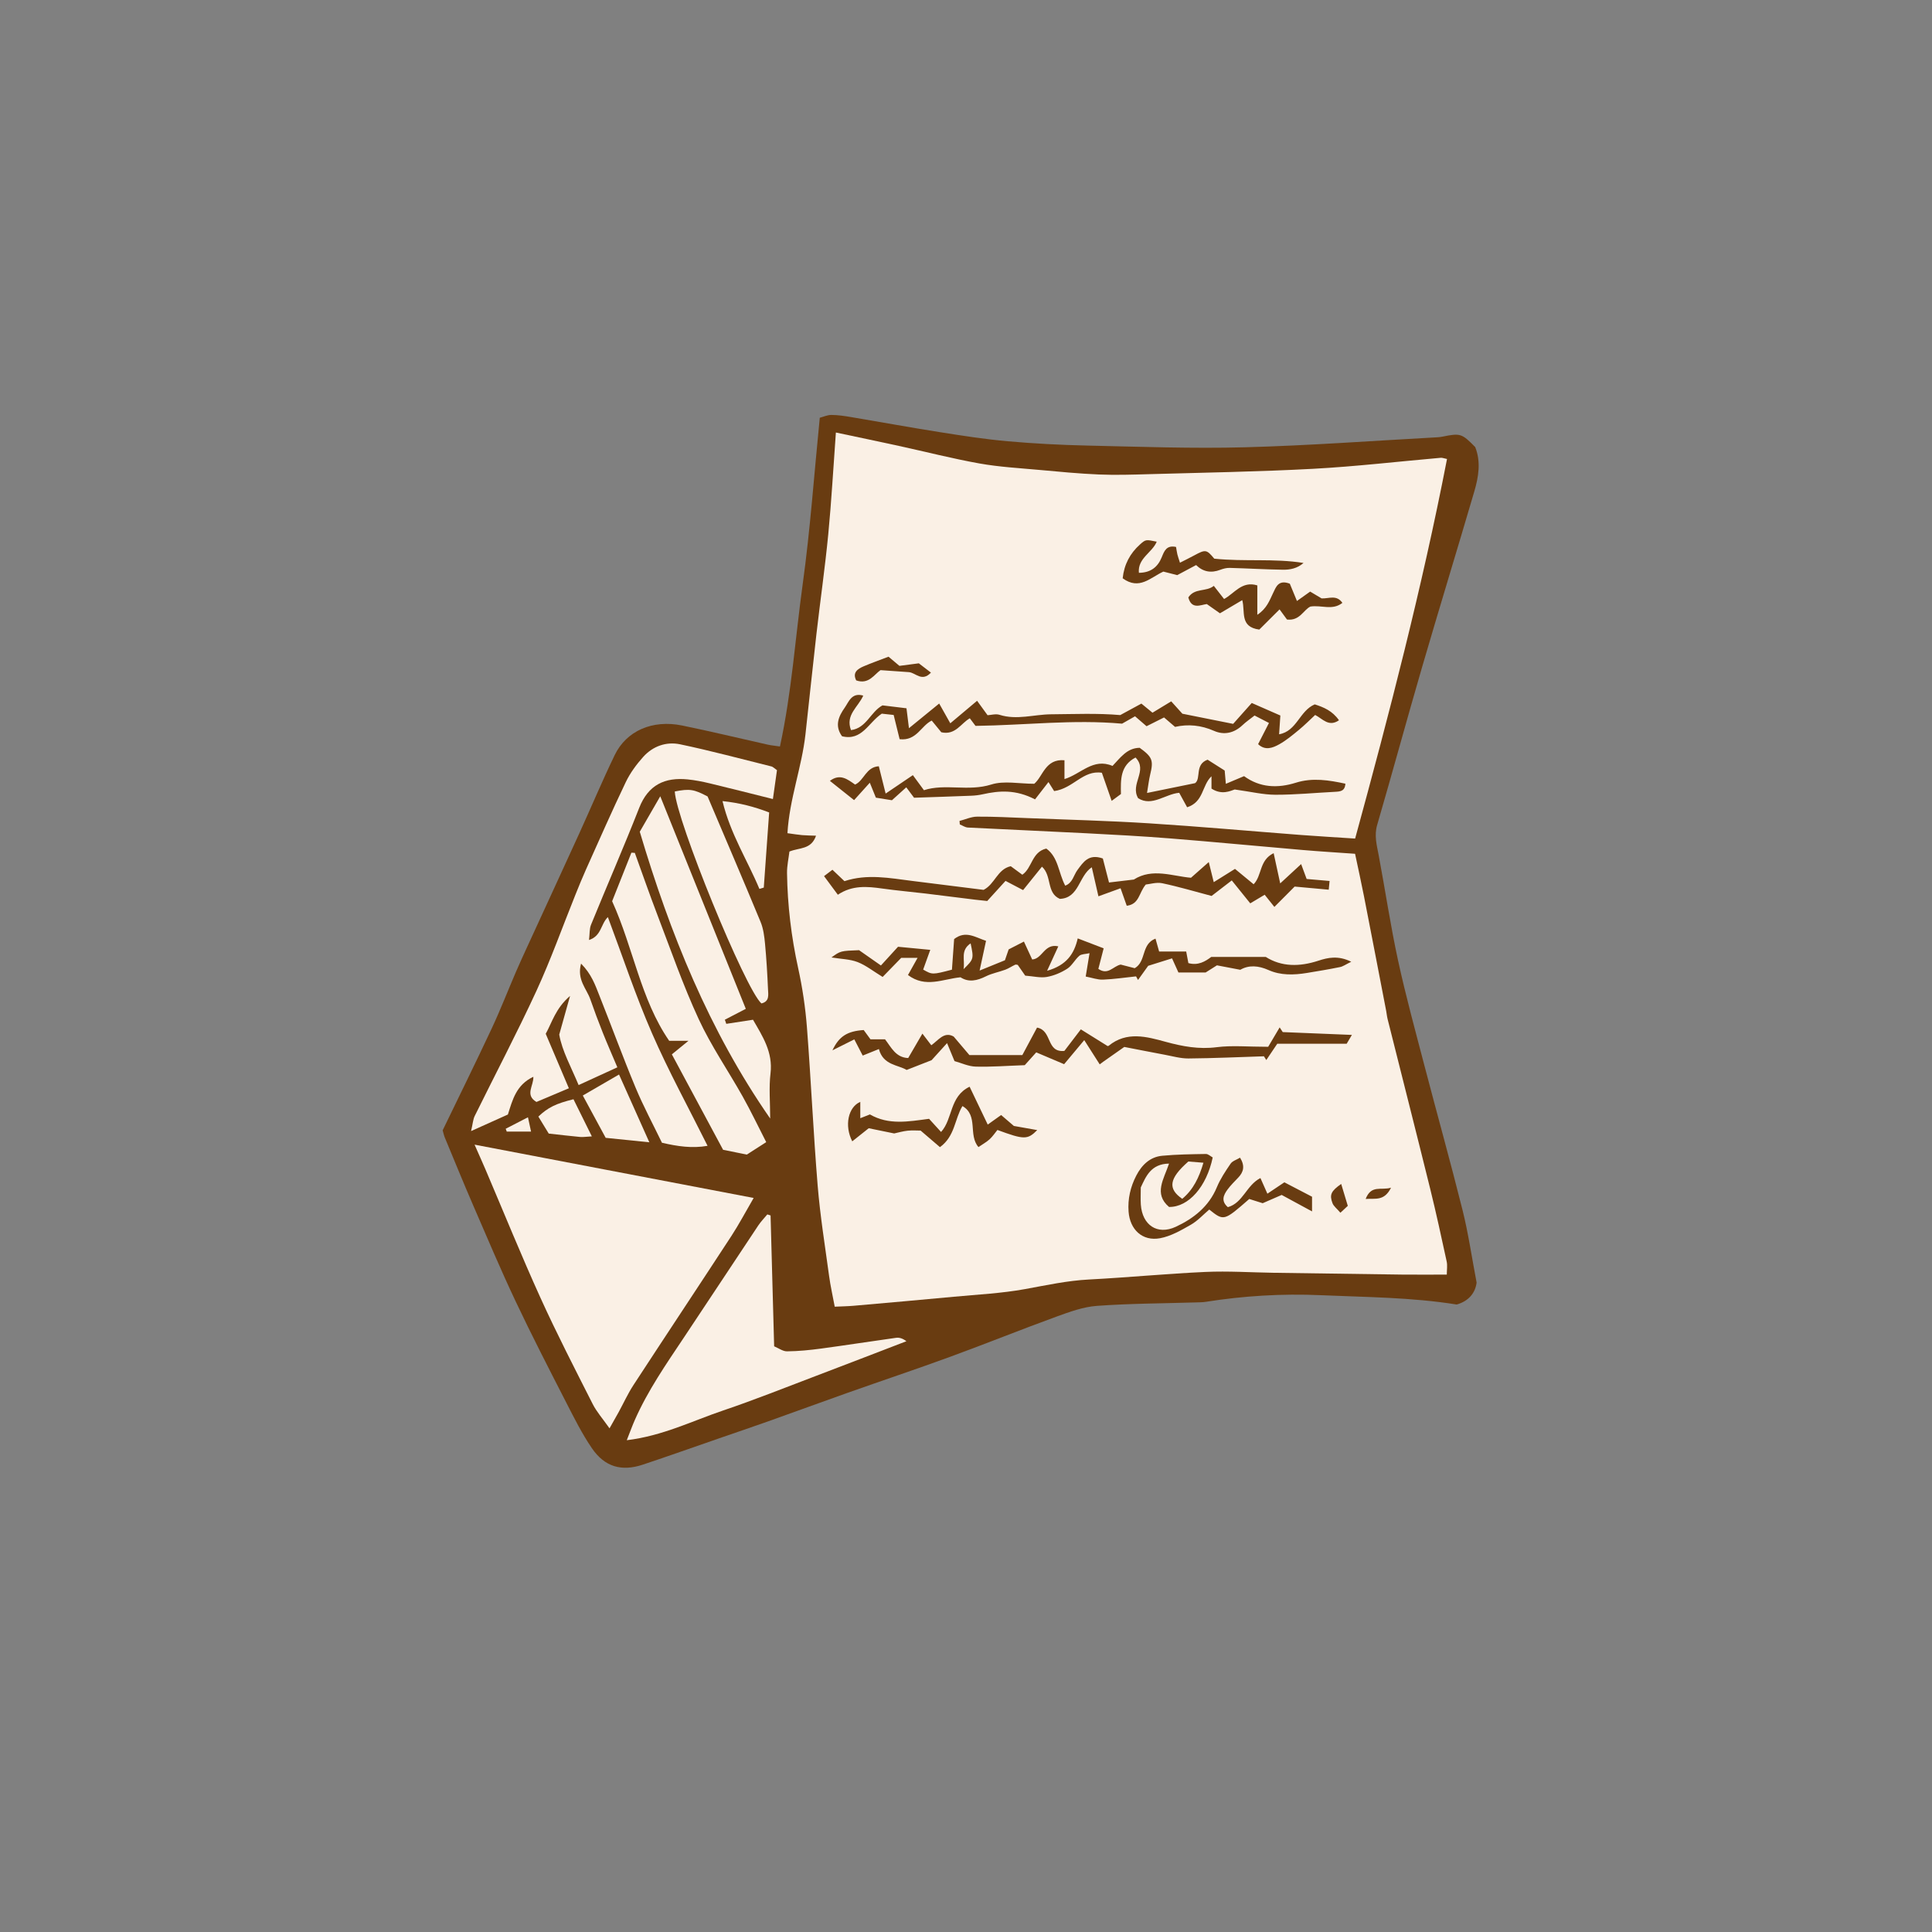 <svg version="1.1" id="svg" xmlns="http://www.w3.org/2000/svg" xmlns:xlink="http://www.w3.org/1999/xlink" x="0px" y="0px"
	 width="200px" height="200px" viewBox="0 0 200 200" enable-background="new 0 0 200 200" xml:space="preserve">
<rect x="0" y="0" width="200" height="200" fill="#808080" stroke="none"/>
<path class="stroke" fill="#693c11"  d="M147.463,110.336c-0.947-3.627-1.942-7.248-2.737-10.91c-0.783-3.612-1.326-7.275-2.009-10.911
	c-0.196-1.043-0.473-2.024-0.15-3.129c1.583-5.43,3.063-10.89,4.645-16.32c1.771-6.075,3.628-12.124,5.408-18.195
	c0.442-1.508,0.699-3.062,0.094-4.59c-1.388-1.411-1.528-1.455-3.384-1.082c-0.164,0.032-0.332,0.057-0.499,0.066
	c-6.657,0.362-13.312,0.86-19.974,1.038c-5.431,0.145-10.874-0.058-16.309-0.178c-2.744-0.06-5.491-0.204-8.225-0.445
	c-2.339-0.208-4.668-0.569-6.989-0.937c-3.097-0.489-6.18-1.056-9.271-1.574c-0.662-0.111-1.333-0.212-2-0.214
	c-0.412-0.002-0.826,0.194-1.2,0.291c-0.593,5.938-0.988,11.59-1.763,17.19c-0.772,5.581-1.14,11.228-2.36,16.84
	c-0.529-0.079-0.907-0.111-1.274-0.193c-2.953-0.659-5.893-1.374-8.855-1.979c-3.068-0.625-5.764,0.545-6.981,3.068
	c-1.289,2.674-2.438,5.416-3.671,8.118c-1.785,3.916-3.59,7.822-5.385,11.733c-0.396,0.863-0.794,1.724-1.169,2.596
	c-0.84,1.955-1.609,3.942-2.512,5.868c-1.659,3.544-3.392,7.053-5.069,10.523c0.091,0.313,0.133,0.535,0.219,0.74
	c0.966,2.327,1.917,4.661,2.917,6.973c1.447,3.342,2.863,6.7,4.419,9.992c1.674,3.545,3.474,7.033,5.262,10.523
	c0.816,1.594,1.627,3.209,2.634,4.683c1.317,1.928,3.065,2.43,5.259,1.701c2.655-0.882,5.292-1.822,7.937-2.737
	c1.69-0.585,3.386-1.155,5.071-1.756c2.742-0.975,5.475-1.98,8.219-2.952c3.532-1.249,7.088-2.438,10.607-3.725
	c3.681-1.347,7.317-2.815,11-4.157c1.359-0.495,2.779-1.013,4.2-1.114c3.405-0.247,6.826-0.252,10.241-0.357
	c0.335-0.01,0.676-0.008,1.007-0.06c3.939-0.622,7.888-0.863,11.885-0.688c4.698,0.207,9.404,0.214,14.097,0.967
	c1.25-0.353,1.928-1.212,2.061-2.271c-0.506-2.654-0.857-5.1-1.452-7.486C150.157,120.286,148.765,115.322,147.463,110.336z"/>
<path fill-rule="evenodd" clip-rule="evenodd" fill="#faf0e5" class="fill" d="M140.283,86.808c-2.031-0.134-3.815-0.235-5.597-0.371
	c-5.249-0.402-10.492-0.875-15.745-1.208c-4.191-0.266-8.393-0.371-12.59-0.539c-1.735-0.069-3.472-0.162-5.207-0.151
	c-0.606,0.004-1.211,0.289-1.816,0.444c0.011,0.121,0.021,0.241,0.032,0.362c0.278,0.112,0.553,0.308,0.837,0.322
	c4.082,0.209,8.166,0.379,12.247,0.591c2.91,0.151,5.821,0.305,8.725,0.538c4.579,0.366,9.152,0.807,13.729,1.199
	c1.775,0.152,3.553,0.258,5.378,0.388c0.333,1.581,0.647,2.987,0.924,4.402c0.774,3.953,1.533,7.91,2.297,11.864
	c0.054,0.275,0.075,0.558,0.143,0.829c1.471,5.861,2.962,11.716,4.412,17.583c0.617,2.497,1.162,5.014,1.708,7.529
	c0.09,0.417,0.012,0.872,0.012,1.356c-1.585,0-3.123,0.016-4.661-0.002c-4.425-0.055-8.849-0.122-13.273-0.186
	c-2.349-0.036-4.703-0.194-7.045-0.088c-4.023,0.181-8.038,0.575-12.061,0.783c-2.253,0.116-4.426,0.595-6.631,0.995
	c-2.416,0.439-4.891,0.559-7.343,0.789c-3.458,0.325-6.917,0.63-10.377,0.934c-0.605,0.054-1.214,0.062-1.97,0.097
	c-0.211-1.132-0.445-2.158-0.586-3.196c-0.422-3.109-0.924-6.215-1.181-9.34c-0.447-5.459-0.69-10.935-1.112-16.396
	c-0.159-2.055-0.467-4.114-0.909-6.126c-0.713-3.245-1.102-6.515-1.151-9.825c-0.011-0.764,0.166-1.531,0.248-2.233
	c1.038-0.428,2.249-0.18,2.756-1.641c-0.536-0.021-0.99-0.021-1.44-0.06c-0.437-0.037-0.868-0.113-1.52-0.2
	c0.205-3.544,1.485-6.82,1.865-10.24c0.385-3.453,0.737-6.908,1.133-10.359c0.396-3.449,0.891-6.888,1.227-10.343
	c0.333-3.442,0.522-6.898,0.789-10.536c2.291,0.486,4.404,0.926,6.512,1.386c2.786,0.607,5.555,1.318,8.36,1.82
	c2.032,0.362,4.11,0.477,6.171,0.665c2.061,0.188,4.123,0.388,6.189,0.475c1.729,0.072,3.465,0.017,5.196-0.034
	c5.659-0.162,11.323-0.251,16.975-0.555c4.411-0.237,8.809-0.754,13.213-1.14c0.153-0.013,0.313,0.056,0.648,0.123
	C147.214,60.822,143.814,73.89,140.283,86.808z M134.021,91.778c1.188,0.108,2.338,0.214,3.53,0.323
	c0.042-0.429,0.061-0.635,0.087-0.904c-0.817-0.071-1.584-0.138-2.374-0.206c-0.169-0.458-0.314-0.849-0.571-1.542
	c-0.802,0.74-1.436,1.325-2.166,2c-0.242-1.119-0.445-2.053-0.679-3.13c-1.511,0.731-1.188,2.315-2.073,3.219
	c-0.613-0.505-1.208-0.995-1.929-1.591c-0.724,0.452-1.456,0.91-2.199,1.373c-0.157-0.635-0.303-1.224-0.515-2.08
	c-0.731,0.644-1.217,1.073-1.841,1.624c-1.893-0.154-3.991-1.04-5.917,0.186c-0.831,0.099-1.662,0.197-2.569,0.305
	c-0.208-0.81-0.435-1.695-0.639-2.485c-1.469-0.519-2.022,0.372-2.629,1.193c-0.398,0.537-0.496,1.339-1.267,1.619
	c-0.707-1.339-0.702-2.939-1.957-3.839c-1.515,0.35-1.452,2.004-2.482,2.708c-0.397-0.293-0.785-0.578-1.199-0.883
	c-1.394,0.312-1.635,1.856-2.81,2.449c-2.42-0.303-4.913-0.613-7.406-0.927c-2.32-0.292-4.639-0.752-7,0.026
	c-0.396-0.377-0.789-0.75-1.242-1.18c-0.291,0.222-0.527,0.401-0.869,0.66c0.48,0.647,0.897,1.211,1.428,1.927
	c1.493-1.005,3.038-0.863,4.605-0.642c1.487,0.21,2.986,0.339,4.479,0.517c1.722,0.207,3.442,0.429,5.163,0.64
	c0.381,0.048,0.763,0.083,1.218,0.132c0.642-0.705,1.27-1.396,1.893-2.081c0.605,0.316,1.137,0.596,1.819,0.953
	c0.667-0.828,1.306-1.621,1.953-2.425c1.057,0.96,0.438,2.717,1.85,3.333c2.005-0.08,1.945-2.371,3.308-3.271
	c0.248,1.087,0.45,1.972,0.687,3.006c0.901-0.328,1.558-0.566,2.291-0.833c0.235,0.666,0.441,1.251,0.641,1.812
	c1.314-0.164,1.238-1.328,1.971-2.199c0.435-0.041,1.106-0.259,1.704-0.133c1.71,0.361,3.39,0.863,5.108,1.316
	c0.674-0.519,1.322-1.018,2.088-1.608c0.687,0.853,1.284,1.592,1.914,2.374c0.676-0.404,1.186-0.708,1.493-0.891
	c0.352,0.441,0.616,0.773,1.004,1.262C132.802,93.003,133.373,92.43,134.021,91.778z M122.794,98.499c-1.004,0-1.927,0-2.802,0
	c-0.141-0.5-0.251-0.891-0.375-1.333c-1.508,0.573-0.93,2.357-2.15,3.062c-0.456-0.117-0.986-0.254-1.457-0.375
	c-0.782,0.167-1.304,1.138-2.309,0.446c0.179-0.691,0.365-1.412,0.55-2.128c-0.904-0.346-1.707-0.654-2.685-1.029
	c-0.369,1.619-1.166,2.782-3.171,3.355c0.479-1.044,0.806-1.755,1.16-2.53c-1.453-0.332-1.629,1.294-2.703,1.359
	c-0.278-0.601-0.546-1.182-0.857-1.855c-0.628,0.322-1.114,0.571-1.579,0.81c-0.164,0.477-0.305,0.886-0.387,1.125
	c-0.956,0.389-1.747,0.711-2.621,1.067c0.236-1.096,0.444-2.057,0.666-3.078c-1.141-0.373-2.112-1.104-3.303-0.183
	c-0.075,1.06-0.153,2.146-0.227,3.169c-2.031,0.529-2.031,0.529-2.979-0.009c0.219-0.609,0.439-1.221,0.736-2.043
	c-1.197-0.114-2.221-0.213-3.338-0.32c-0.549,0.603-1.103,1.208-1.77,1.938c-0.789-0.552-1.547-1.082-2.264-1.584
	c-1.919,0.073-1.919,0.073-2.856,0.753c1.027,0.167,1.924,0.175,2.708,0.48c0.859,0.334,1.613,0.941,2.589,1.538
	c0.69-0.709,1.292-1.328,1.925-1.977c0.457,0,0.98,0,1.693,0c-0.377,0.673-0.658,1.176-0.995,1.778
	c1.826,1.375,3.615,0.407,5.438,0.234c0.849,0.551,1.718,0.353,2.631-0.101c0.627-0.312,1.343-0.438,2.005-0.685
	c0.354-0.132,0.675-0.354,1.021-0.515c0.078-0.036,0.196,0.011,0.269,0.018c0.289,0.417,0.568,0.819,0.772,1.112
	c0.856,0.065,1.574,0.252,2.238,0.135c0.736-0.129,1.481-0.446,2.113-0.852c0.497-0.319,0.791-0.941,1.252-1.338
	c0.219-0.189,0.62-0.167,1.057-0.268c-0.147,0.889-0.253,1.535-0.398,2.416c0.668,0.128,1.234,0.343,1.789,0.32
	c1.145-0.045,2.283-0.217,3.424-0.337c0.067,0.124,0.135,0.248,0.203,0.372c0.393-0.547,0.786-1.094,1.052-1.464
	c0.991-0.311,1.731-0.542,2.47-0.773c0.225,0.497,0.424,0.937,0.661,1.462c0.911,0,1.787,0,2.818,0
	c0.272-0.172,0.69-0.438,1.169-0.739c0.753,0.144,1.517,0.289,2.417,0.46c0.884-0.509,1.871-0.441,2.922,0.028
	c1.263,0.565,2.623,0.521,3.97,0.302c1.146-0.187,2.294-0.379,3.433-0.611c0.31-0.062,0.59-0.272,1.16-0.55
	c-1.355-0.68-2.454-0.418-3.38-0.115c-1.988,0.653-3.838,0.644-5.466-0.383c-1.971,0-3.749,0-5.648,0
	c-0.61,0.464-1.36,0.918-2.365,0.637C122.955,99.358,122.894,99.035,122.794,98.499z M94.623,82.581
	c2.031-0.07,3.98-0.13,5.93-0.208c0.39-0.016,0.784-0.062,1.165-0.147c1.72-0.384,3.421-0.514,5.429,0.525
	c0.421-0.543,0.889-1.147,1.39-1.793c0.244,0.387,0.474,0.754,0.587,0.935c2.002-0.28,2.981-2.198,4.941-1.897
	c0.327,0.939,0.646,1.853,1.014,2.909c0.444-0.327,0.699-0.515,0.961-0.708c-0.032-1.484-0.081-2.949,1.51-3.779
	c1.32,1.365-0.596,2.729,0.268,4.212c1.434,0.909,2.815-0.438,4.253-0.559c0.303,0.554,0.575,1.05,0.82,1.498
	c1.735-0.557,1.511-2.258,2.522-3.209c0,0.437,0,0.873,0,1.276c1.054,0.689,1.944,0.248,2.405,0.091
	c1.676,0.23,2.939,0.543,4.204,0.546c2.062,0.004,4.123-0.2,6.185-0.305c0.527-0.027,1.023-0.061,1.066-0.84
	c-1.701-0.366-3.401-0.642-5.113-0.105c-1.917,0.602-3.741,0.516-5.375-0.677c-0.65,0.274-1.206,0.509-1.886,0.795
	c-0.045-0.521-0.081-0.931-0.12-1.374c-0.636-0.403-1.236-0.785-1.769-1.123c-1.365,0.496-0.645,1.961-1.296,2.428
	c-1.704,0.347-3.183,0.65-4.974,1.016c0.143-0.85,0.197-1.375,0.322-1.883c0.365-1.485,0.241-1.833-1.081-2.791
	c-1.329,0.014-2.013,1.048-2.814,1.875c-2.009-0.857-3.262,0.837-4.973,1.362c0-0.648,0-1.229,0-1.949
	c-1.993-0.174-2.231,1.687-3.128,2.435c-1.571,0-3.126-0.34-4.443,0.075c-2.387,0.753-4.782-0.125-6.977,0.59
	c-0.447-0.608-0.771-1.048-1.146-1.558c-1.052,0.711-1.807,1.223-2.818,1.907c-0.266-1.062-0.48-1.918-0.707-2.827
	c-1.33,0.073-1.529,1.486-2.457,1.896c-0.802-0.564-1.562-1.166-2.607-0.384c0.866,0.688,1.663,1.324,2.504,1.994
	c0.601-0.667,1.074-1.191,1.627-1.803c0.231,0.568,0.409,1.007,0.629,1.548c0.577,0.093,1.161,0.187,1.662,0.267
	c0.57-0.514,1.019-0.918,1.484-1.338C94.127,81.919,94.39,82.271,94.623,82.581z M98.726,107.305
	c-0.99-0.571-1.604,0.406-2.318,0.899c-0.305-0.397-0.526-0.688-0.921-1.204c-0.558,0.958-1.014,1.742-1.472,2.528
	c-1.289-0.051-1.751-1.102-2.396-1.939c-0.524,0-1.016,0-1.507,0c-0.289-0.395-0.55-0.751-0.703-0.961
	c-1.698,0.118-2.551,0.646-3.237,2.102c0.906-0.453,1.559-0.779,2.266-1.133c0.295,0.568,0.567,1.092,0.87,1.676
	c0.595-0.24,1.083-0.437,1.676-0.676c0.439,1.683,1.999,1.63,2.87,2.164c0.977-0.383,1.728-0.676,2.585-1.012
	c0.447-0.495,0.979-1.082,1.6-1.766c0.3,0.724,0.509,1.229,0.771,1.862c0.703,0.194,1.443,0.549,2.191,0.57
	c1.604,0.045,3.211-0.083,5.08-0.149c0.291-0.324,0.768-0.854,1.191-1.325c0.991,0.42,1.934,0.82,2.886,1.224
	c0.711-0.851,1.263-1.51,2.083-2.492c0.597,0.937,1.099,1.723,1.601,2.51c0.122-0.092,0.244-0.184,0.365-0.274
	c0.679-0.477,1.358-0.954,2.179-1.53c1.35,0.261,2.757,0.542,4.167,0.804c0.824,0.152,1.654,0.396,2.48,0.389
	c2.604-0.022,5.206-0.143,7.809-0.226c0.081,0.13,0.163,0.26,0.244,0.39c0.442-0.656,0.883-1.312,1.134-1.686
	c2.613,0,4.839,0,7.186,0c0.096-0.164,0.251-0.427,0.541-0.917c-2.535-0.103-4.846-0.197-7.157-0.292
	c-0.106-0.163-0.213-0.324-0.32-0.487c-0.458,0.775-0.916,1.549-1.188,2.009c-2.112,0-3.747-0.162-5.335,0.042
	c-1.836,0.235-3.52-0.077-5.268-0.554c-1.972-0.538-4.036-1.122-5.909,0.407c-0.066,0.054-0.214,0.006-0.147,0.006
	c-0.955-0.595-1.782-1.112-2.735-1.706c-0.687,0.901-1.243,1.629-1.704,2.232c-1.914,0.188-1.224-2.109-2.828-2.415
	c-0.503,0.941-1.037,1.937-1.524,2.846c-1.779,0-3.443,0-5.479,0C100.002,108.812,99.443,108.152,98.726,107.305z M91.354,73.02
	c-1.248,0.681-1.652,2.352-3.258,2.562c-0.606-1.574,0.747-2.385,1.267-3.572c-1.204-0.354-1.494,0.646-1.917,1.247
	c-0.616,0.874-1.08,1.855-0.28,2.96c2.066,0.512,2.731-1.421,4.116-2.339c0.377,0.042,0.854,0.094,1.229,0.135
	c0.229,0.931,0.423,1.716,0.618,2.508c1.761,0.202,2.225-1.406,3.323-1.927c0.364,0.444,0.71,0.867,0.992,1.21
	c1.464,0.332,2.027-0.926,2.951-1.447c0.265,0.353,0.485,0.647,0.589,0.786c5.154-0.068,10.117-0.684,15.172-0.229
	c0.421-0.239,0.895-0.509,1.343-0.764c0.436,0.375,0.805,0.694,1.192,1.029c0.648-0.326,1.236-0.621,1.811-0.909
	c0.393,0.338,0.727,0.624,1.139,0.977c1.361-0.308,2.701-0.174,4.034,0.412c1.051,0.462,2.083,0.23,2.952-0.594
	c0.36-0.343,0.779-0.625,1.246-0.994c0.434,0.225,0.861,0.445,1.49,0.771c-0.413,0.805-0.768,1.499-1.124,2.193
	c0.728,0.692,1.505,0.396,2.18,0.02c0.729-0.405,1.382-0.954,2.03-1.486c0.595-0.488,1.139-1.039,1.696-1.556
	c0.783,0.403,1.404,1.28,2.466,0.549c-0.681-0.979-1.581-1.348-2.509-1.646c-1.584,0.669-1.847,2.777-3.69,3.097
	c0.043-0.647,0.086-1.279,0.131-1.943c-1.04-0.456-1.945-0.853-2.961-1.298c-0.664,0.745-1.281,1.439-1.927,2.163
	c-1.75-0.35-3.462-0.692-5.255-1.051c-0.323-0.358-0.716-0.794-1.155-1.28c-0.744,0.452-1.349,0.817-1.938,1.175
	c-0.383-0.313-0.718-0.589-1.15-0.943c-0.742,0.405-1.466,0.797-2.188,1.189c-2.403-0.208-4.781-0.097-7.159-0.081
	c-1.777,0.014-3.545,0.621-5.341,0.053c-0.396-0.125-0.878,0.024-1.235,0.042c-0.354-0.487-0.672-0.925-1.085-1.494
	c-1.135,0.954-1.943,1.634-2.773,2.331c-0.413-0.733-0.727-1.292-1.151-2.046c-1.091,0.89-2.042,1.665-3.13,2.553
	c-0.105-0.851-0.179-1.441-0.256-2.062C92.934,73.212,92.119,73.112,91.354,73.02z M127.108,124.964
	c-0.728-0.628-0.458-1.243-0.046-1.808c0.329-0.45,0.734-0.847,1.12-1.252c0.566-0.592,0.709-1.218,0.187-2.062
	c-0.363,0.219-0.783,0.338-0.973,0.614c-0.533,0.78-1.071,1.584-1.43,2.452c-0.828,2-2.419,3.237-4.244,4.087
	c-1.927,0.896-3.474-0.184-3.623-2.289c-0.039-0.557-0.006-1.118-0.006-1.782c0.531-1.134,1.05-2.442,2.925-2.469
	c-0.527,1.602-1.621,3.117,0.002,4.489c2.026,0.024,3.886-2.102,4.52-5.125c-0.226-0.121-0.468-0.363-0.705-0.359
	c-1.506,0.024-3.016,0.043-4.514,0.183c-1.278,0.118-2.128,0.961-2.693,2.053c-0.601,1.162-0.896,2.41-0.797,3.733
	c0.138,1.861,1.433,3.088,3.259,2.752c1.11-0.204,2.174-0.819,3.177-1.391c0.713-0.406,1.29-1.05,1.915-1.578
	c1.514,1.203,1.514,1.203,4.142-1.094c0.468,0.147,0.935,0.295,1.389,0.438c0.707-0.308,1.363-0.594,1.966-0.857
	c1.042,0.566,2.005,1.087,3.144,1.705c0-0.603,0-1.048,0-1.52c-1.026-0.534-1.989-1.035-2.865-1.492
	c-0.682,0.458-1.178,0.789-1.758,1.178c-0.26-0.583-0.468-1.052-0.72-1.62C129.026,122.697,128.673,124.53,127.108,124.964z
	 M103.637,115.427c-0.567,0.406-1.01,0.722-1.387,0.99c-0.612-1.279-1.222-2.552-1.877-3.921c-2.104,1.012-1.719,3.335-2.955,4.685
	c-0.491-0.538-0.891-0.978-1.241-1.362c-2.142,0.28-4.165,0.672-6.124-0.454c-0.304,0.12-0.636,0.25-0.996,0.392
	c0-0.608,0-1.132,0-1.691c-1.252,0.529-1.672,2.46-0.831,4.084c0.572-0.455,1.112-0.884,1.703-1.355
	c0.82,0.167,1.688,0.345,2.636,0.539c0.41-0.087,0.896-0.232,1.393-0.285c0.495-0.052,0.998-0.011,1.345-0.011
	c0.739,0.633,1.384,1.187,2,1.714c1.566-1.134,1.507-2.893,2.328-4.253c1.68,0.973,0.568,2.994,1.66,4.246
	c0.458-0.316,0.845-0.526,1.159-0.814c0.312-0.287,0.552-0.654,0.801-0.958c2.756,1.016,3.117,1.027,4.122,0.013
	c-0.896-0.159-1.691-0.3-2.419-0.428C104.517,116.182,104.14,115.858,103.637,115.427z M136.812,61.947
	c-0.424-0.252-0.793-0.473-1.185-0.706c-0.489,0.348-0.92,0.654-1.367,0.973c-0.288-0.696-0.536-1.298-0.739-1.79
	c-1.188-0.452-1.433,0.349-1.738,0.983c-0.369,0.77-0.648,1.592-1.625,2.235c0-1.17,0-2.087,0-3.042
	c-1.598-0.496-2.365,0.831-3.442,1.409c-0.337-0.432-0.634-0.813-1.062-1.361c-0.79,0.645-1.969,0.186-2.639,1.196
	c0.341,1.288,1.271,0.768,1.914,0.688c0.497,0.35,0.897,0.631,1.36,0.956c0.783-0.462,1.516-0.896,2.308-1.363
	c0.33,1.202-0.293,2.775,1.764,3.049c0.655-0.653,1.384-1.379,2.098-2.091c0.291,0.396,0.566,0.773,0.768,1.049
	c1.338,0.162,1.704-1.009,2.428-1.342c1.144-0.18,2.27,0.438,3.309-0.381C138.356,61.537,137.588,61.98,136.812,61.947z
	 M116.219,59.864c1.725,1.267,2.887-0.089,4.212-0.693c0.443,0.113,0.918,0.234,1.436,0.366c0.644-0.343,1.279-0.682,1.954-1.042
	c0.73,0.715,1.561,0.846,2.493,0.493c0.31-0.117,0.655-0.209,0.981-0.2c1.834,0.049,3.668,0.161,5.503,0.189
	c0.748,0.012,1.498-0.132,2.144-0.699c-3.038-0.49-6.095-0.117-9.241-0.445c-0.8-0.957-0.898-0.975-2.081-0.335
	c-0.456,0.247-0.923,0.474-1.471,0.754c-0.142-0.45-0.22-0.654-0.269-0.866c-0.06-0.258-0.094-0.522-0.137-0.766
	c-1.001-0.216-1.224,0.438-1.485,1.076c-0.415,1.014-1.142,1.59-2.362,1.601c-0.142-1.511,1.377-2.078,1.848-3.223
	c-1.124-0.227-1.141-0.246-1.737,0.292C116.979,57.29,116.369,58.431,116.219,59.864z M91.15,69.373
	c1.077,0.075,2.009,0.141,2.942,0.207c0.705,0.061,1.332,1.048,2.28,0.05c-0.495-0.379-0.919-0.705-1.255-0.963
	c-0.808,0.105-1.462,0.191-2.009,0.263c-0.5-0.42-0.874-0.735-1.129-0.949c-0.95,0.365-1.766,0.654-2.56,0.991
	c-0.651,0.276-1.192,0.652-0.784,1.463C89.935,70.889,90.494,69.818,91.15,69.373z M138.84,122.562
	c-1.056,0.739-1.229,1.122-0.9,1.994c0.118,0.31,0.44,0.543,0.819,0.987c0.345-0.321,0.57-0.531,0.765-0.713
	C139.265,123.971,139.079,123.355,138.84,122.562z M144,122.949c-1.033,0.314-2.033-0.34-2.629,1.166
	C142.383,124.04,143.289,124.37,144,122.949z"/>
<path fill-rule="evenodd" clip-rule="evenodd" fill="#faf0e5" class="fill" d="M49.126,118.493c9.766,1.866,19.189,3.666,28.892,5.52
	c-0.848,1.456-1.514,2.723-2.292,3.916c-3.369,5.16-6.782,10.291-10.15,15.451c-0.58,0.889-1.021,1.868-1.532,2.802
	c-0.258,0.473-0.529,0.94-0.947,1.68c-0.692-0.986-1.327-1.697-1.744-2.521c-1.845-3.645-3.719-7.279-5.407-10.997
	c-1.99-4.384-3.799-8.851-5.689-13.281C49.938,120.318,49.605,119.58,49.126,118.493z"/>
<path fill-rule="evenodd" clip-rule="evenodd" fill="#faf0e5" class="fill" d="M60.152,99.751c-0.457,1.675,0.574,2.594,0.955,3.689
	c0.403,1.164,0.838,2.318,1.293,3.463c0.455,1.142,0.952,2.267,1.508,3.585c-1.314,0.603-2.557,1.172-4.009,1.838
	c-0.768-1.848-1.714-3.537-2.007-5.226c0.386-1.375,0.699-2.497,1.12-4.002c-1.507,1.283-1.887,2.796-2.52,3.919
	c0.818,1.925,1.572,3.699,2.397,5.64c-1.207,0.51-2.313,0.977-3.356,1.417c-1.224-0.732-0.281-1.663-0.321-2.606
	c-1.772,0.829-2.157,2.395-2.636,3.907c-1.146,0.516-2.292,1.032-3.811,1.714c0.183-0.781,0.203-1.208,0.375-1.559
	c2.127-4.32,4.375-8.584,6.391-12.955c1.497-3.248,2.697-6.631,4.036-9.953c0.356-0.884,0.714-1.767,1.104-2.636
	c1.353-3.013,2.68-6.039,4.106-9.017c0.452-0.945,1.102-1.828,1.803-2.612c0.999-1.116,2.394-1.607,3.821-1.308
	c3.177,0.667,6.317,1.512,9.468,2.295c0.15,0.038,0.274,0.182,0.563,0.383c-0.127,0.896-0.263,1.858-0.422,2.989
	c-2.298-0.573-4.398-1.111-6.505-1.616c-0.758-0.182-1.531-0.337-2.306-0.416c-2.377-0.241-4.092,0.559-5.029,2.943
	c-1.595,4.06-3.339,8.062-4.988,12.101c-0.172,0.421-0.129,0.932-0.207,1.579c1.298-0.421,1.199-1.642,1.951-2.37
	c1.53,4.074,2.869,8.129,4.568,12.026c1.713,3.929,3.783,7.702,5.752,11.652c-1.607,0.283-3.114,0.053-4.721-0.318
	c-0.913-1.891-1.922-3.766-2.737-5.72c-1.314-3.153-2.486-6.364-3.749-9.538C61.616,101.972,61.241,100.856,60.152,99.751z"/>
<path fill-rule="evenodd" clip-rule="evenodd" fill="#faf0e5" class="fill" d="M79.769,125.822c0.122,4.459,0.244,8.919,0.37,13.548
	c0.46,0.189,0.899,0.526,1.335,0.52c1.169-0.012,2.343-0.127,3.505-0.283c2.594-0.35,5.18-0.755,7.773-1.116
	c0.321-0.045,0.66,0.036,1.08,0.352c-3.123,1.198-6.241,2.407-9.368,3.593c-3.193,1.211-6.365,2.482-9.599,3.575
	c-3.193,1.079-6.26,2.629-9.982,3.079c0.36-0.909,0.581-1.526,0.847-2.123c1.342-3.035,3.226-5.748,5.057-8.492
	c2.579-3.865,5.131-7.745,7.707-11.611c0.273-0.409,0.624-0.768,0.939-1.148C79.544,125.75,79.657,125.786,79.769,125.822z"/>
<path fill-rule="evenodd" clip-rule="evenodd" fill="#faf0e5" class="fill" d="M69.55,109.146c0.693-0.565,1.106-0.902,1.72-1.402
	c-0.824,0-1.364,0-1.996,0c-2.962-4.294-3.693-9.578-5.906-14.45c0.615-1.547,1.305-3.286,1.995-5.025
	c0.117,0.007,0.234,0.014,0.353,0.021c0.778,2.146,1.525,4.303,2.342,6.434c1.383,3.609,2.65,7.274,4.27,10.774
	c1.289,2.786,3.059,5.347,4.566,8.035c0.842,1.502,1.583,3.059,2.424,4.699c-0.755,0.485-1.353,0.87-2.011,1.292
	c-0.766-0.156-1.523-0.31-2.454-0.499C73.104,115.768,71.34,112.48,69.55,109.146z"/>
<path fill-rule="evenodd" clip-rule="evenodd" fill="#faf0e5" class="fill" d="M77.205,104.434c-0.772,0.4-1.471,0.763-2.169,1.125
	c0.05,0.143,0.099,0.286,0.149,0.429c0.893-0.138,1.786-0.275,2.766-0.425c0.986,1.708,2.077,3.352,1.812,5.557
	c-0.177,1.481-0.033,3.004-0.033,4.67c-6.348-9.139-10.367-19.174-13.5-29.689c0.691-1.198,1.372-2.376,2.12-3.671
	C71.364,89.92,74.271,97.145,77.205,104.434z"/>
<path fill-rule="evenodd" clip-rule="evenodd" fill="#faf0e5" class="fill" d="M69.853,81.933c1.548-0.303,1.991-0.225,3.395,0.515
	c1.891,4.458,3.719,8.714,5.489,12.993c0.288,0.699,0.387,1.497,0.459,2.26c0.146,1.559,0.238,3.124,0.307,4.688
	c0.025,0.579,0.179,1.287-0.682,1.485C77.163,102.434,69.989,84.871,69.853,81.933z"/>
<path fill-rule="evenodd" clip-rule="evenodd" fill="#faf0e5" class="fill" d="M64.082,111.233c1.076,2.406,2.043,4.571,3.137,7.017
	c-1.641-0.168-3.024-0.31-4.518-0.462c-0.783-1.448-1.536-2.84-2.369-4.38C61.675,112.629,62.806,111.973,64.082,111.233z"/>
<path fill-rule="evenodd" clip-rule="evenodd" fill="#faf0e5" class="fill" d="M78.612,92.018c-1.228-2.953-2.996-5.666-3.819-9.089
	c1.753,0.183,3.269,0.576,4.83,1.176c-0.188,2.629-0.372,5.203-0.556,7.778C78.916,91.927,78.764,91.972,78.612,92.018z"/>
<path fill-rule="evenodd" clip-rule="evenodd" fill="#faf0e5" class="fill" d="M56.805,117.347c-0.367-0.602-0.73-1.195-1.074-1.759
	c0.988-0.94,1.81-1.344,3.636-1.794c0.599,1.21,1.215,2.455,1.901,3.844c-0.566,0.03-0.896,0.087-1.216,0.059
	C59.002,117.6,57.955,117.473,56.805,117.347z"/>
<path fill-rule="evenodd" clip-rule="evenodd" fill="#faf0e5" class="fill" d="M54.974,117.14c-0.995,0-1.755,0-2.517,0
	c-0.036-0.097-0.072-0.194-0.107-0.292c0.689-0.355,1.377-0.711,2.303-1.188C54.782,116.256,54.87,116.661,54.974,117.14z"/>
<path fill-rule="evenodd" clip-rule="evenodd" fill="#faf0e5" class="fill" d="M100.479,97.656c0.336,1.609,0.333,1.625-0.732,2.669
	C99.92,99.374,99.384,98.39,100.479,97.656z"/>
<path fill-rule="evenodd" clip-rule="evenodd" fill="#faf0e5" class="fill" d="M123.017,120.239c0.471,0.038,0.954,0.077,1.562,0.126
	c-0.45,1.534-1.055,2.792-2.194,3.737C120.863,123.052,121.018,121.997,123.017,120.239z"/>
</svg>
